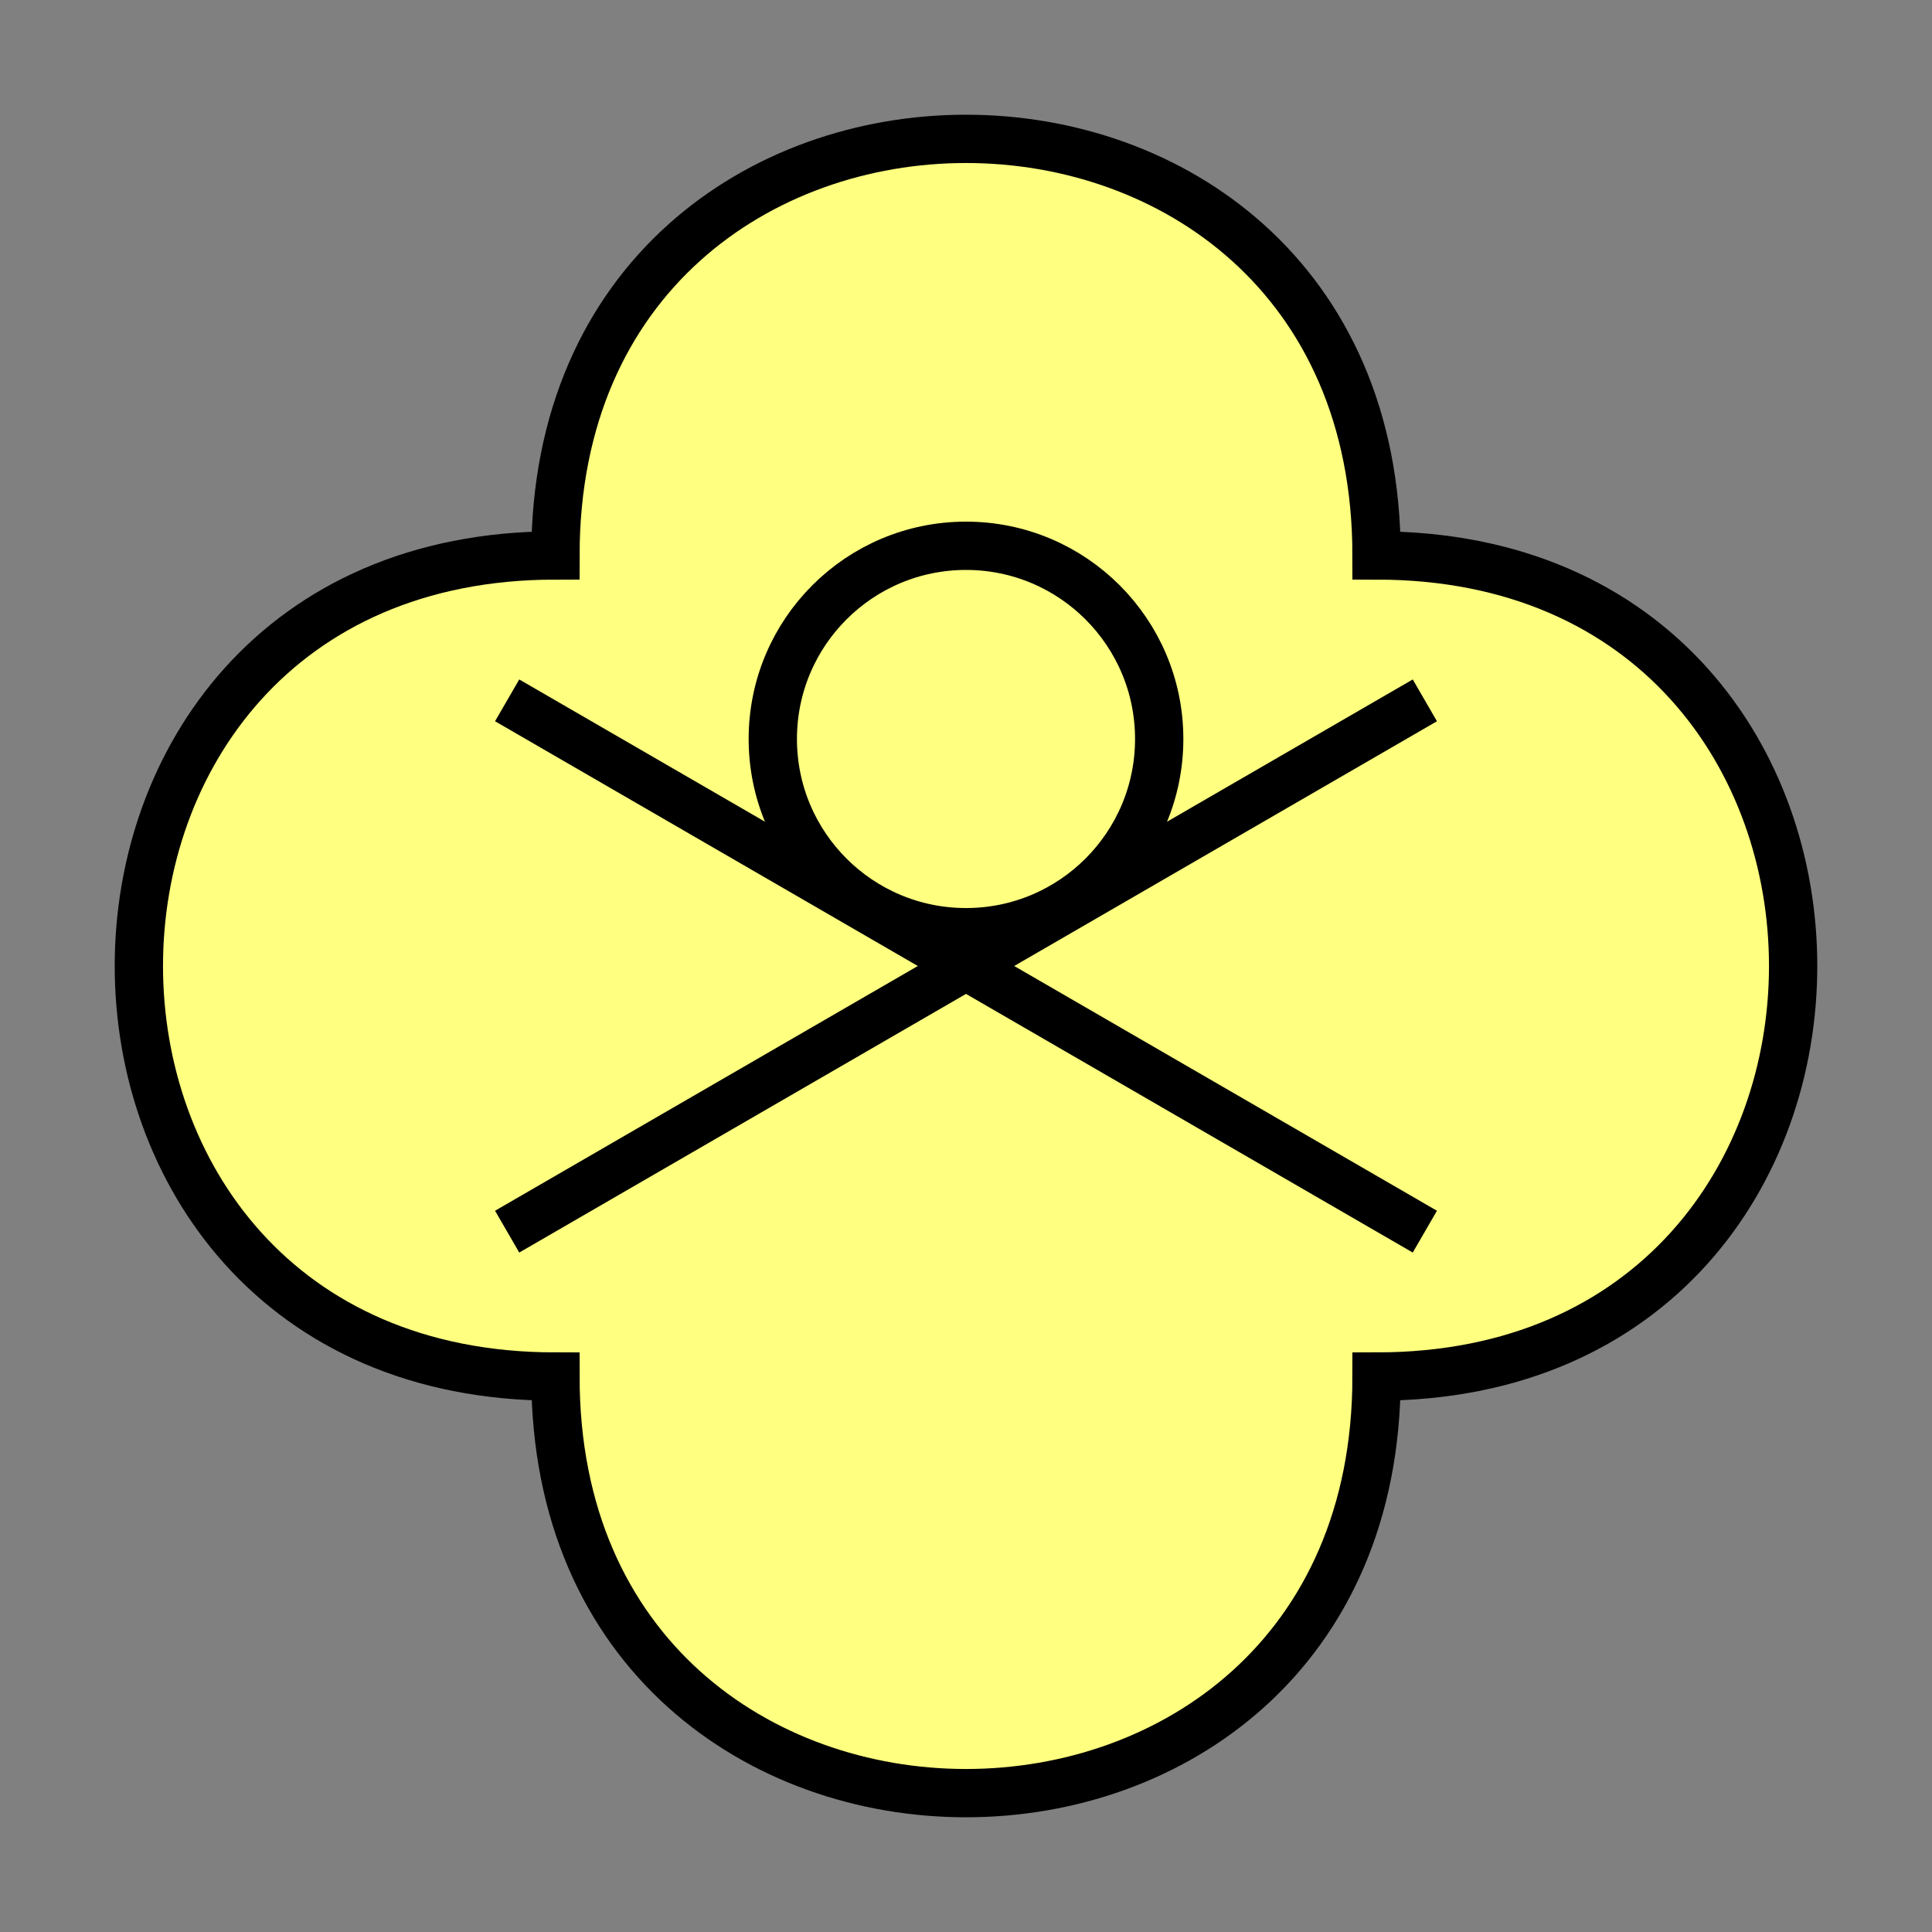 <?xml version="1.0"?>
<!DOCTYPE svg PUBLIC "-//W3C//DTD SVG 1.1//EN" "http://www.w3.org/Graphics/SVG/1.1/DTD/svg11.dtd" >
<!-- SVG content generated using Symbology Configuration Management System (SCMS) -->
<!-- Systematic Software Engineering Ltd. - www.systematic.co.uk - do not remove  -->
<svg id="OUVPP-----*****" width="400px" height="400px" viewBox="0 0 400 400">
<rect x="0" y="0" width="400" height="400" fill="#808080" stroke="none"/>
<g >
<svg viewBox="0 0 400 400" id="_0.SUG-U----------" width="400px" height="400px"><path d="M115 285 C115 400 285 400 285 285 C400 285 400 115 285 115 C285 0 115 0 115 115 C0     115 0 285 115 285 z" style="fill:rgb(255,255,128);stroke:rgb(0,0,0);stroke-width:10"></path>
</svg>

</g>
<g >
<svg viewBox="0 0 400 400" id="_1.O-V-P----------" width="400px" height="400px"><ellipse cx="200" cy="153" rx="40" ry="40" style="fill:none;stroke:rgb(0,0,0);stroke-width:10" transform="translate(0 0)"></ellipse>
<line x1="105" y1="145" x2="295" y2="255" style="fill:none;stroke:rgb(0,0,0);stroke-width:10"></line>
<line x1="295" y1="145" x2="105" y2="255" style="fill:none;stroke:rgb(0,0,0);stroke-width:10"></line>
</svg>

</g>
</svg>